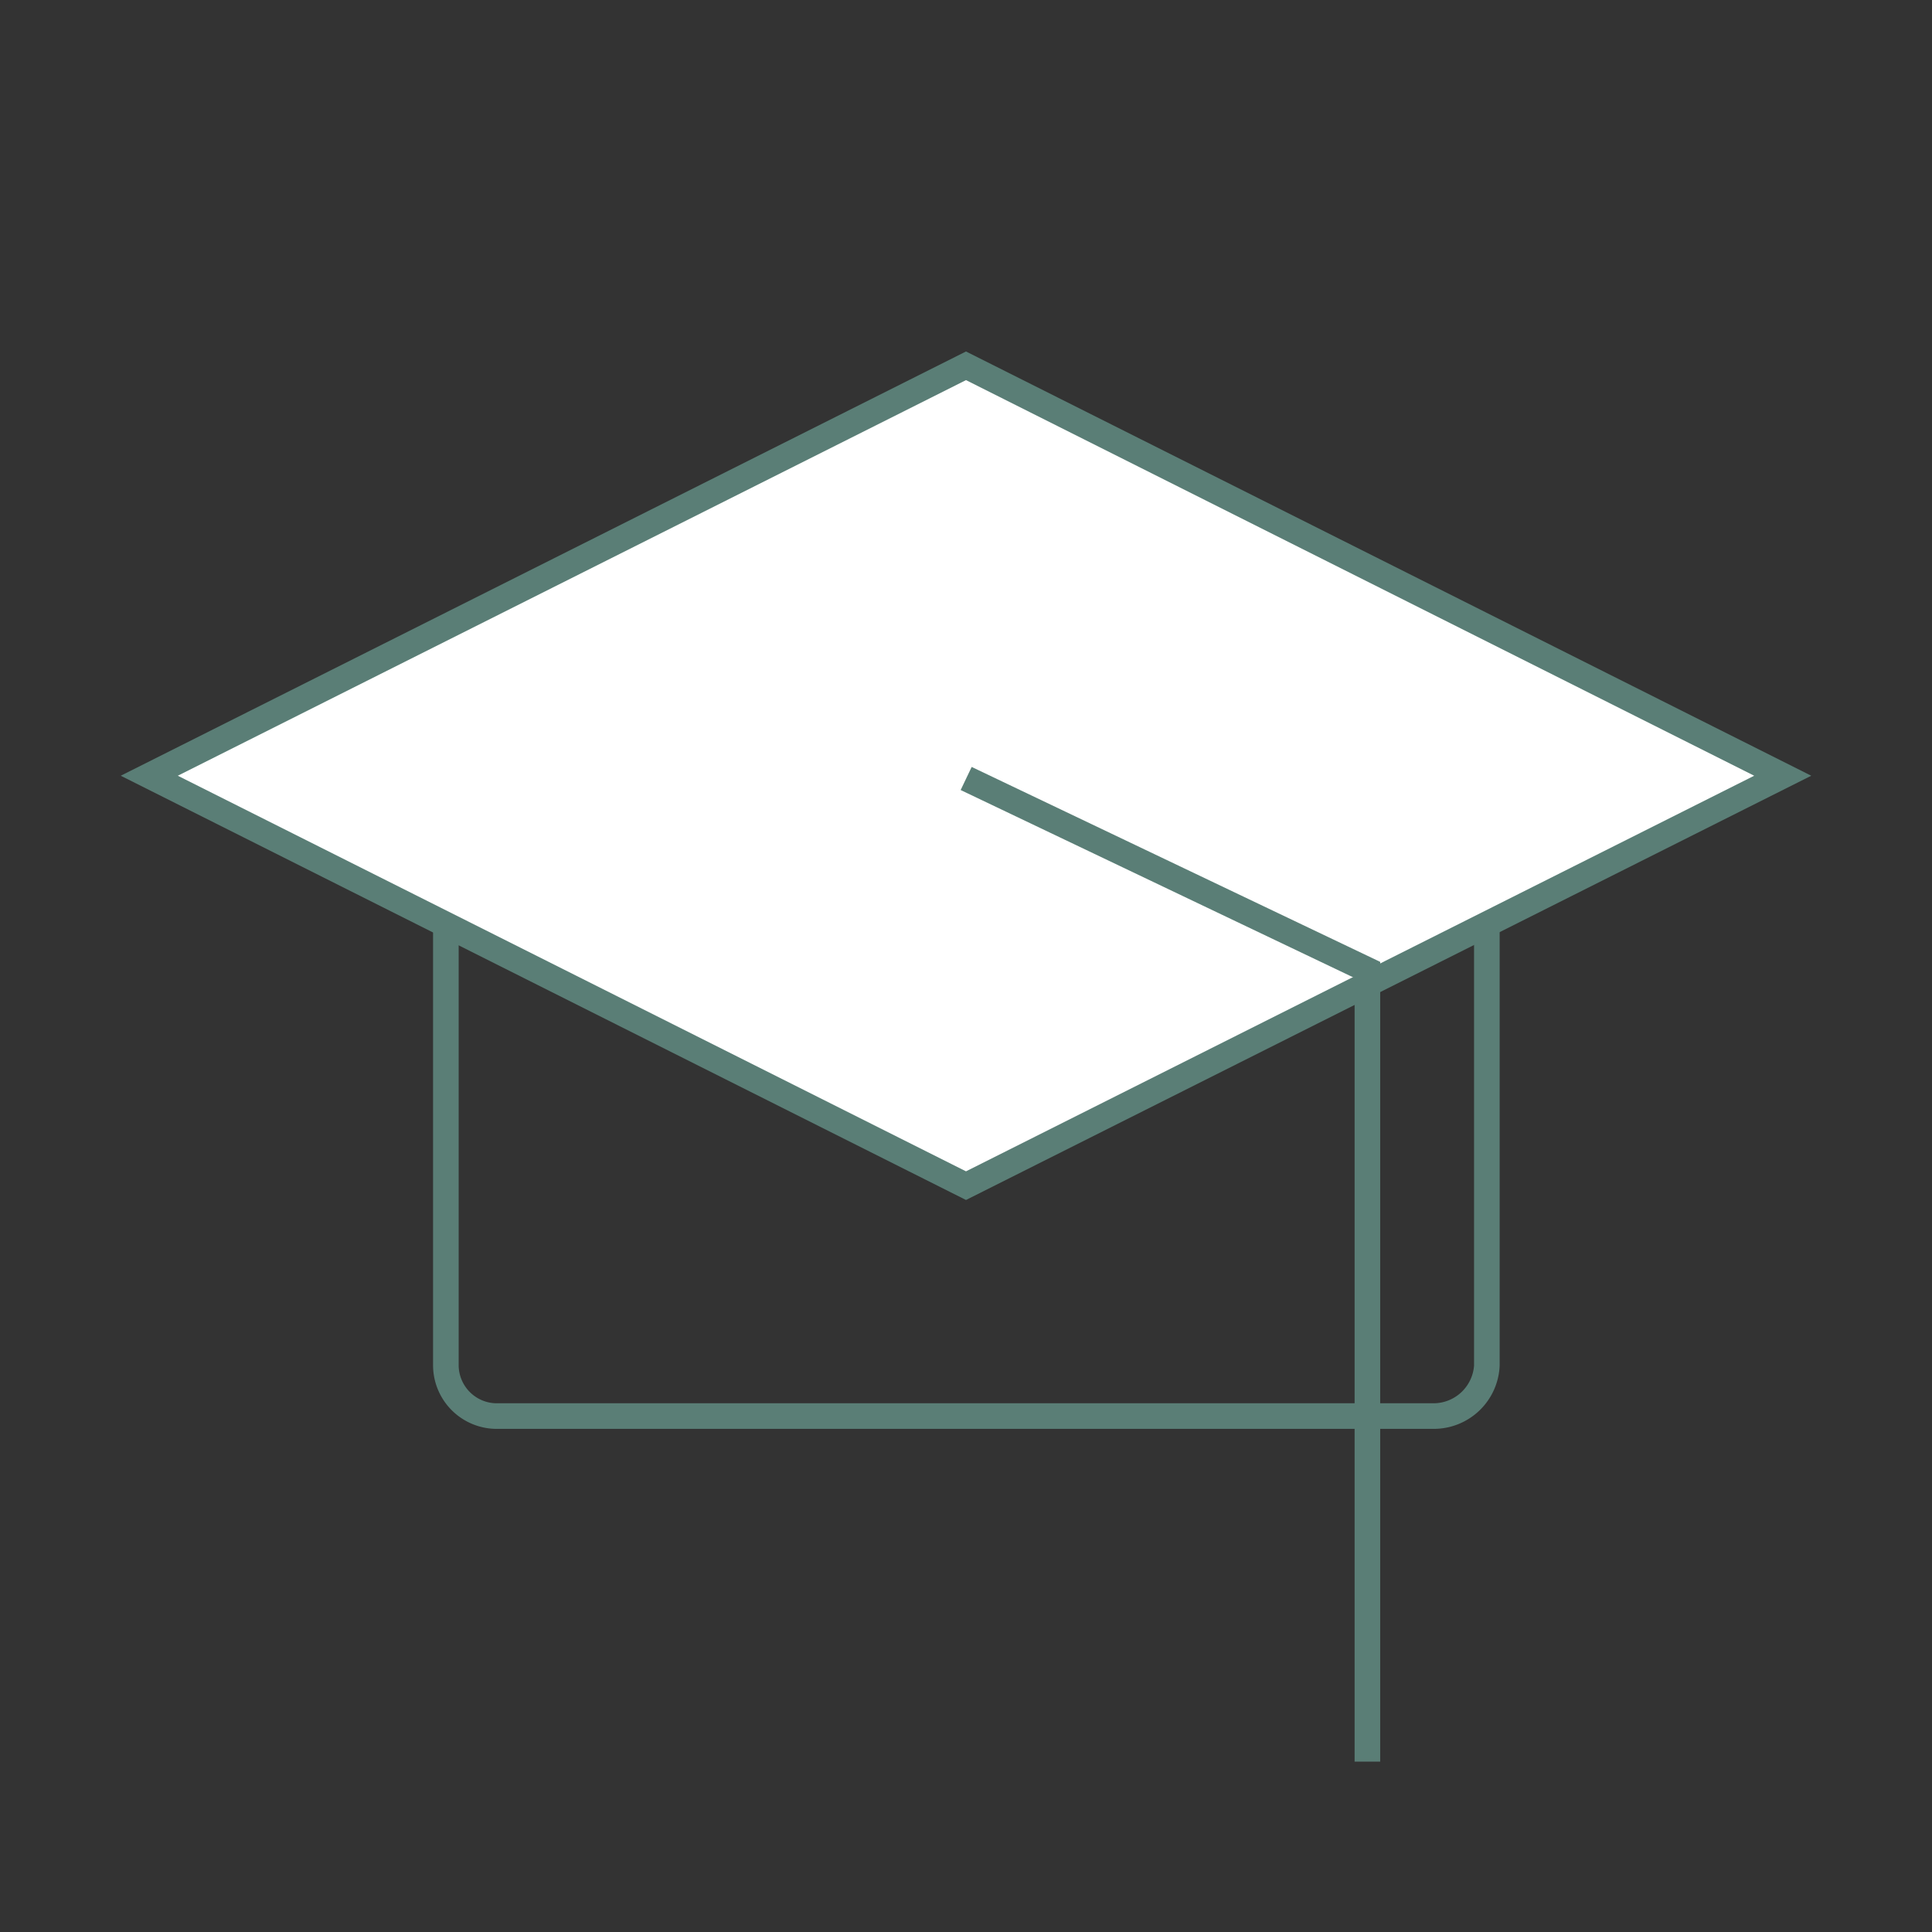 <svg id="Layer_1" data-name="Layer 1" xmlns="http://www.w3.org/2000/svg" width="64" height="64" viewBox="0 0 64 64"><rect x="0" y="0" width="64" height="64" fill="#333333" stroke="none"/><defs><style>.cls-1{fill:#5a7e76;}.cls-2{fill:#fff;}</style></defs><title>nav-icon-green</title><path class="cls-1" d="M47.519,47.333H16.415a2.11,2.11,0,0,1-2.069-2.096V27.196a1.95,1.95,0,0,1,2.069-1.91H47.519a2.032,2.032,0,0,1,2.159,1.91V45.237A2.184,2.184,0,0,1,47.519,47.333ZM16.415,26.134a1.117,1.117,0,0,0-1.221,1.062V45.237a1.267,1.267,0,0,0,1.221,1.248H47.519A1.349,1.349,0,0,0,48.83,45.237V27.196a1.216,1.216,0,0,0-1.311-1.062Z"/><polygon class="cls-2" points="32 12.118 4.945 25.697 32 39.276 59.055 25.697 32 12.118"/><path class="cls-1" d="M32,39.751,4,25.697,32,11.643,60,25.697ZM5.89,25.697,32,38.802,58.11,25.697,32,12.592Z"/><polygon class="cls-1" points="45.721 58.356 44.873 58.356 44.873 32.398 31.823 26.171 32.188 25.406 45.721 31.863 45.721 58.356"/></svg>